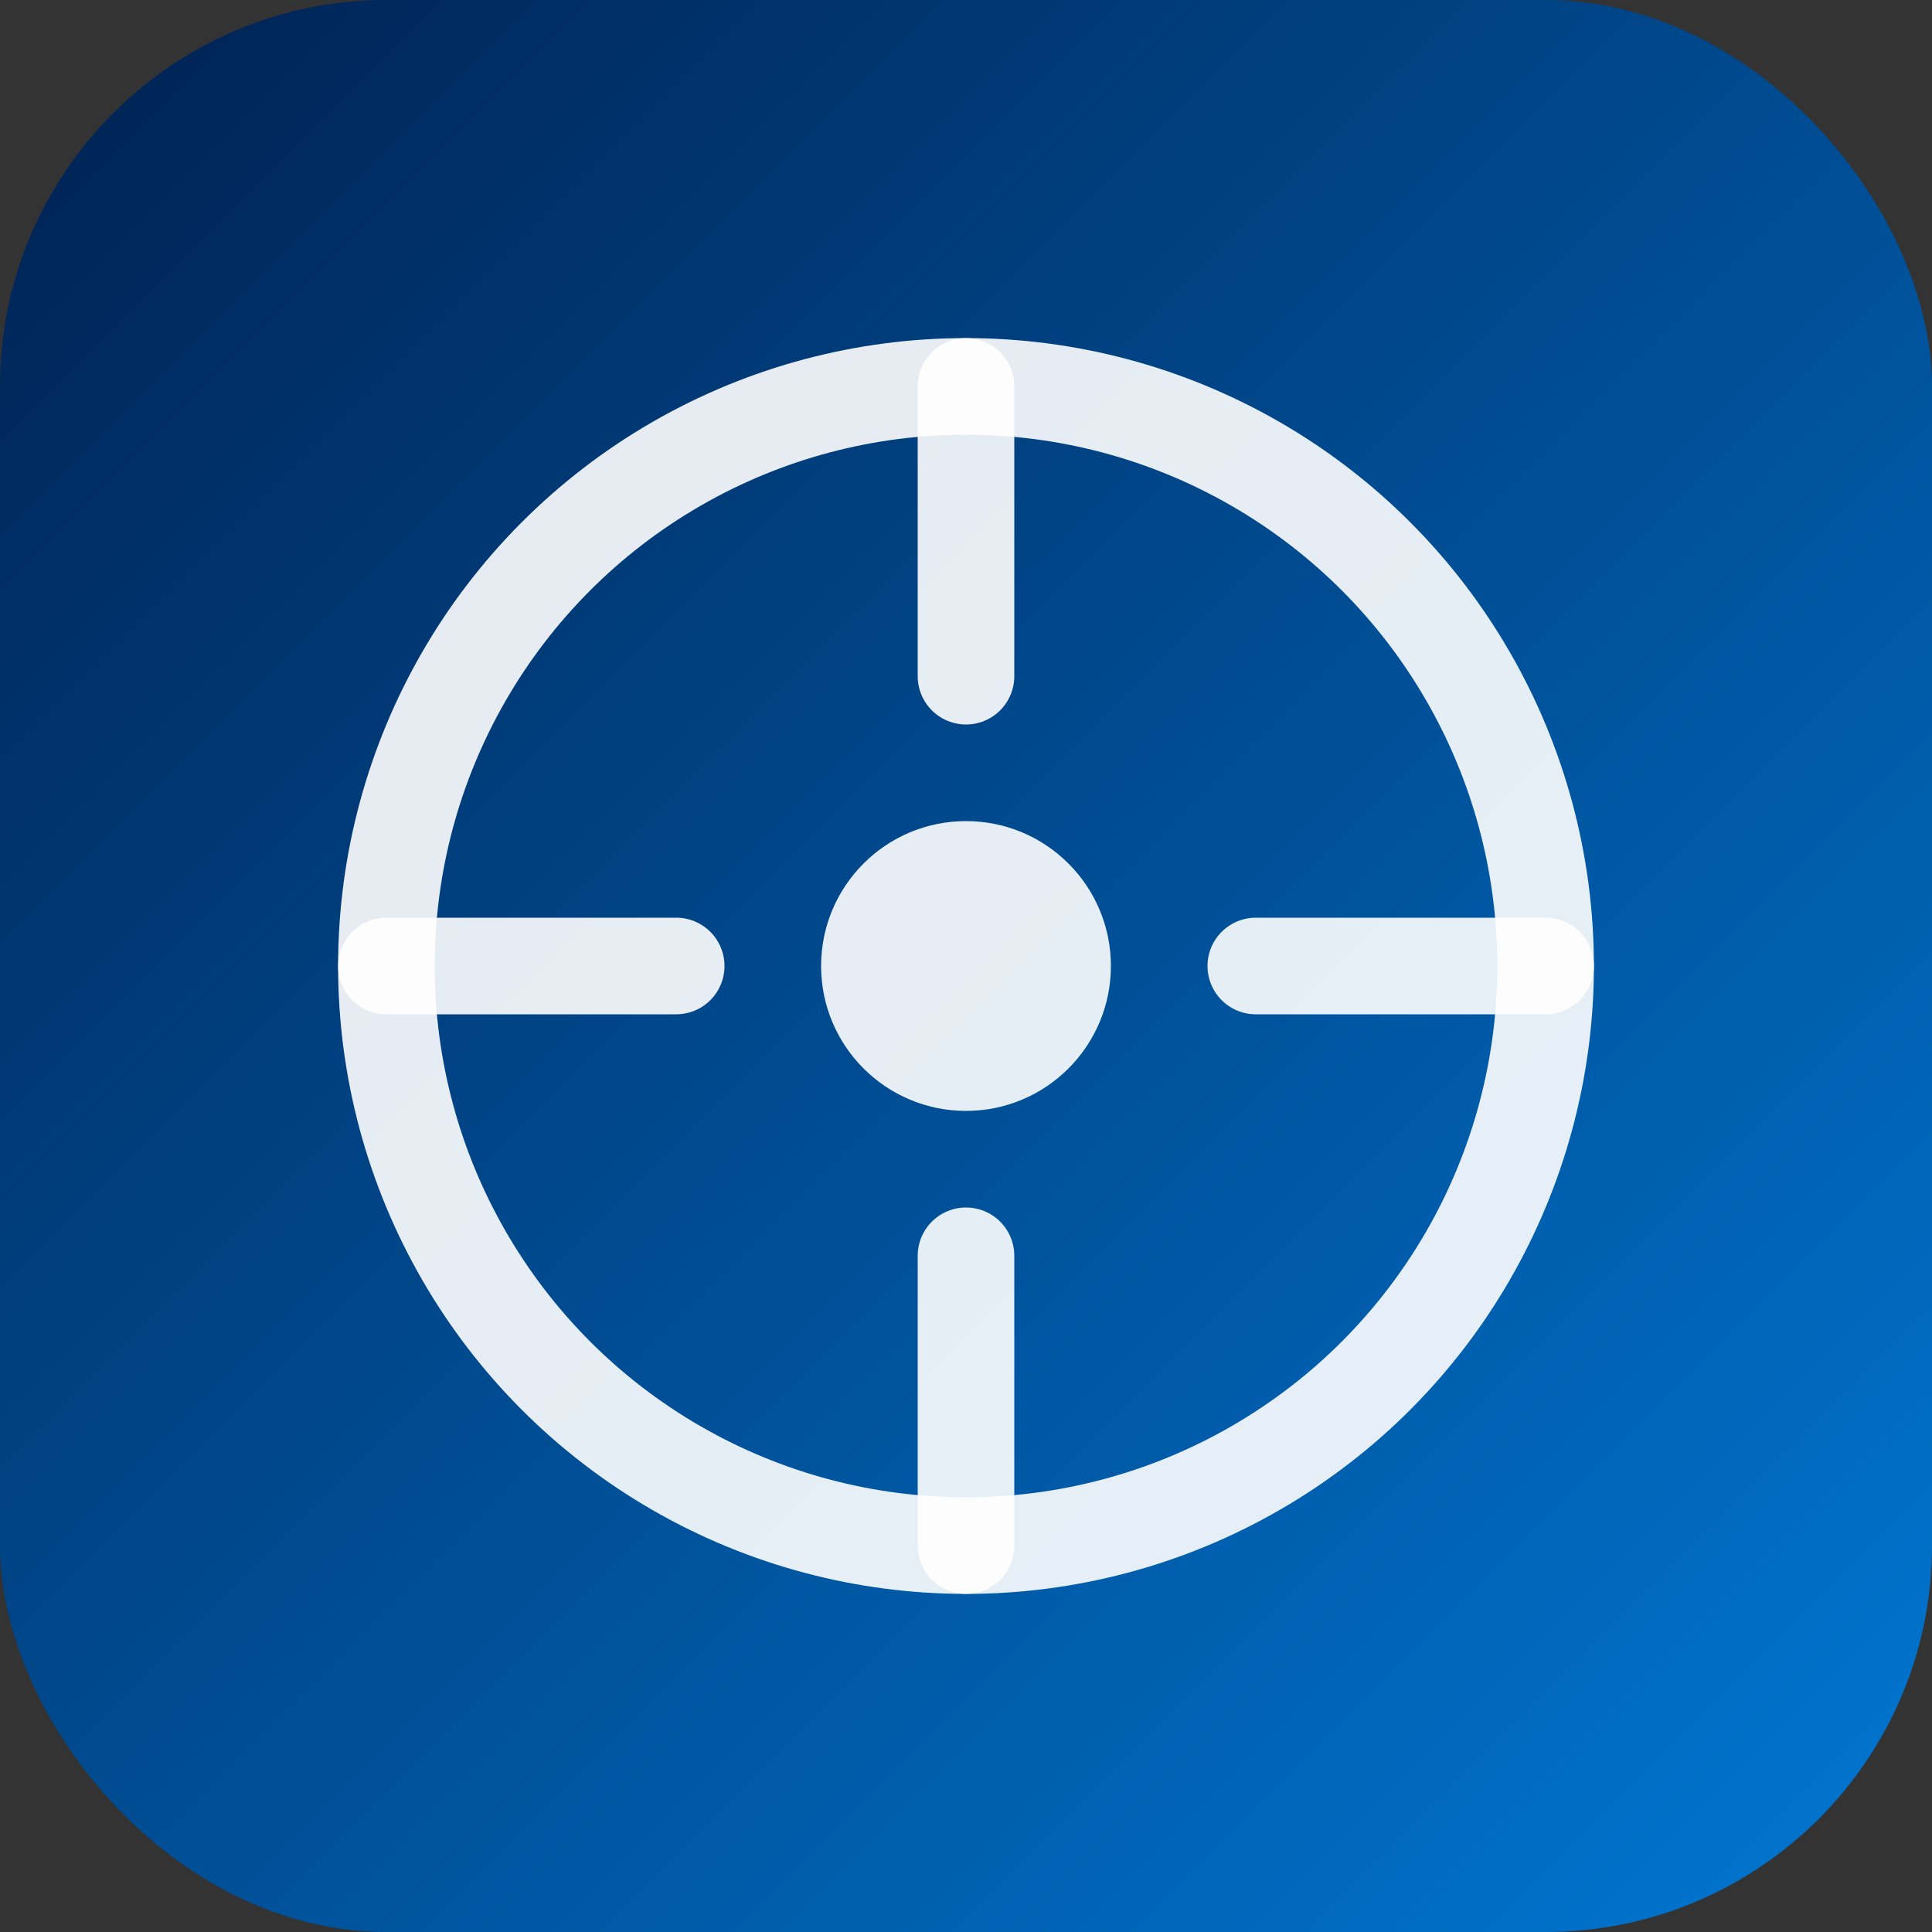 <?xml version="1.0" encoding="UTF-8"?>
<svg width="40" height="40" viewBox="0 0 40 40" fill="none" xmlns="http://www.w3.org/2000/svg">
  <rect x="0" y="0" width="40" height="40" fill="#333333" stroke="none"/>
  <defs>
    <linearGradient id="d365Gradient" x1="0" y1="0" x2="1" y2="1">
      <stop offset="0%" stop-color="#002050"/>
      <stop offset="100%" stop-color="#0078D4"/>
    </linearGradient>
  </defs>
  
  <!-- Background -->
  <rect width="40" height="40" rx="8" fill="url(#d365Gradient)"/>
  
  <!-- Dynamic Circle -->
  <circle cx="20" cy="20" r="12" stroke="white" stroke-width="2" opacity="0.9" fill="none"/>
  
  <!-- Arrows -->
  <path d="M20 8v6M20 26v6M8 20h6M26 20h6" stroke="white" stroke-width="2" stroke-linecap="round" opacity="0.9"/>
  
  <!-- Center Point -->
  <circle cx="20" cy="20" r="3" fill="white" opacity="0.9"/>
</svg> 